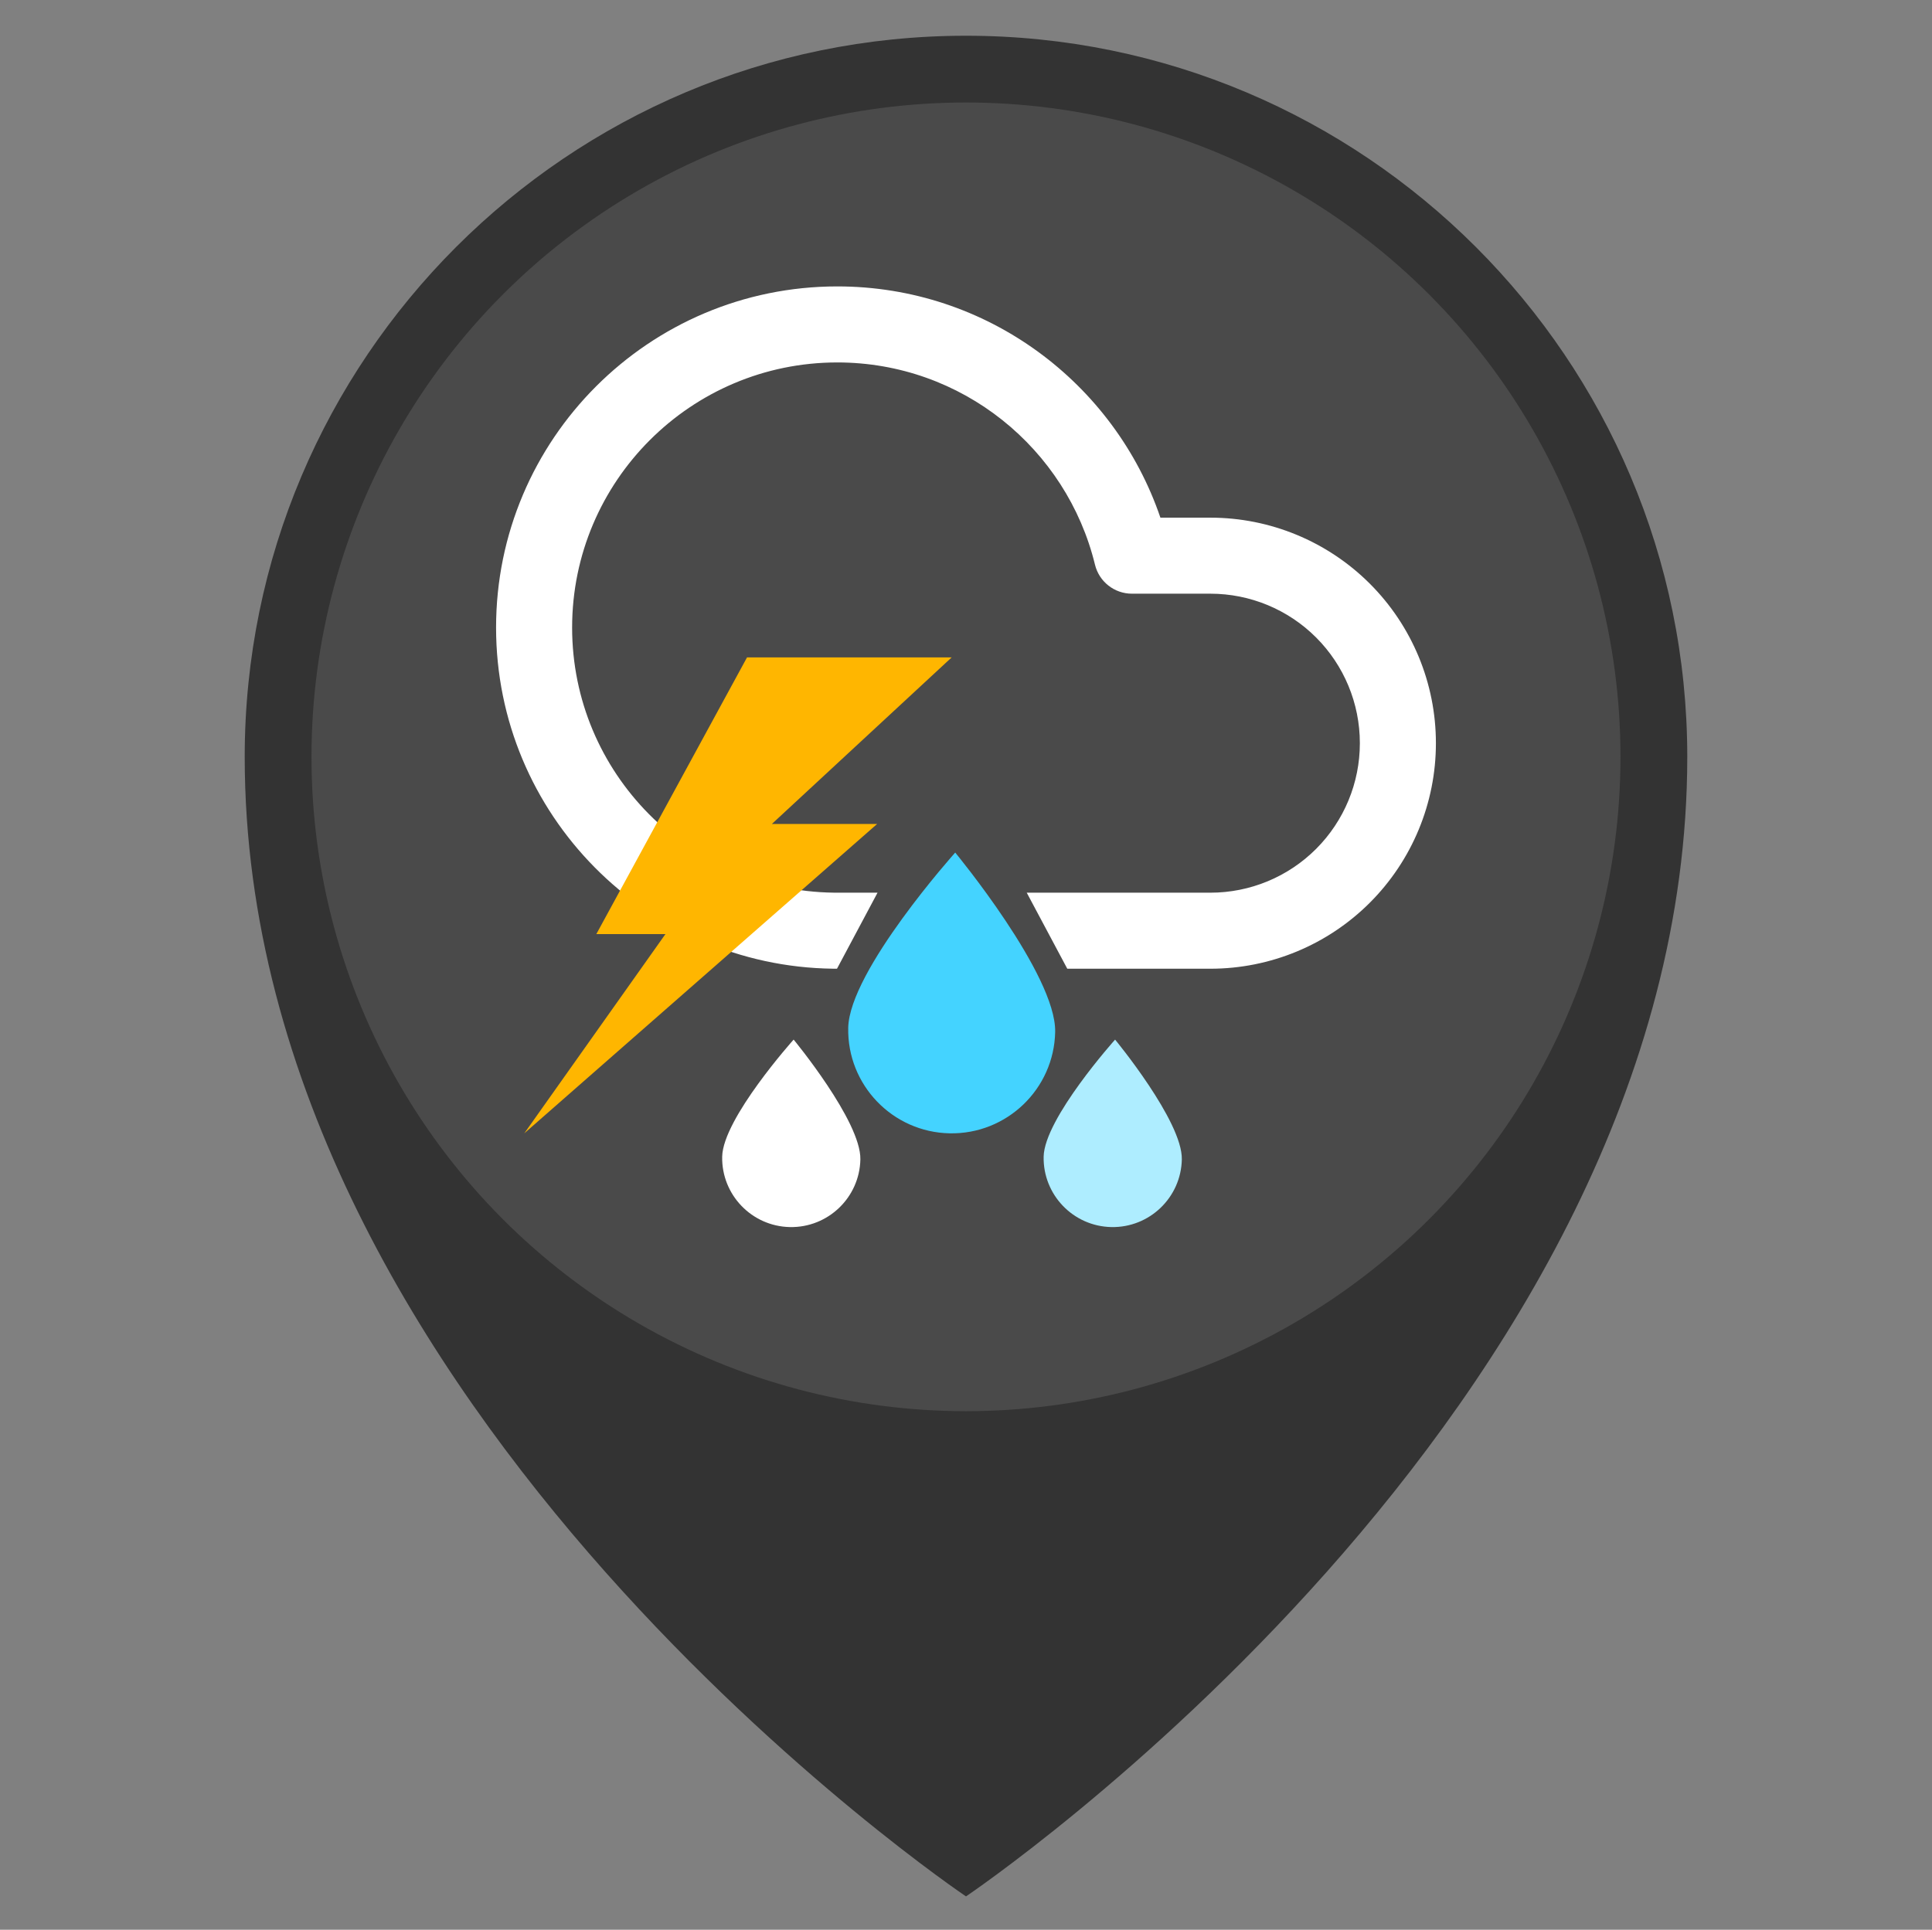 <?xml version="1.0" encoding="UTF-8" standalone="no"?><!DOCTYPE svg PUBLIC "-//W3C//DTD SVG 1.1//EN" "http://www.w3.org/Graphics/SVG/1.1/DTD/svg11.dtd"><svg width="100%" height="100%" viewBox="0 0 1081 1080" version="1.1" xmlns="http://www.w3.org/2000/svg" xmlns:xlink="http://www.w3.org/1999/xlink" xml:space="preserve" xmlns:serif="http://www.serif.com/" style="fill-rule:evenodd;clip-rule:evenodd;stroke-linejoin:round;stroke-miterlimit:2;"><rect x="0" y="0" width="1081" height="1080" fill="#808080" stroke="none"/><rect id="HUJANPETIR" x="0.495" y="0" width="1080" height="1080" style="fill:none;"/><g><path d="M540.495,20c222.738,-0 403.574,180.835 403.574,403.574c-0,366.206 -403.574,637.753 -403.574,637.753c0,0 -403.573,-271.547 -403.573,-637.753c-0,-222.739 180.835,-403.574 403.573,-403.574Z" style="fill:#333;"/><circle cx="540.495" cy="423.574" r="366.207" style="fill:#4a4a4a;"/></g><g><path d="M534.468,477.14c0,0 56.56,68.429 55.925,100.384c-0.635,31.954 -27.094,57.381 -59.049,56.746c-31.955,-0.635 -57.382,-27.094 -56.746,-59.049c0.635,-31.954 59.87,-98.081 59.87,-98.081Z" style="fill:#44d3ff;"/><path d="M444.056,581.818c-0,0 37.766,45.692 37.342,67.029c-0.424,21.336 -18.092,38.315 -39.429,37.89c-21.336,-0.424 -38.315,-18.091 -37.89,-39.428c0.424,-21.337 39.977,-65.491 39.977,-65.491Z" style="fill:#fff;"/><path d="M623.92,581.818c-0,0 37.766,45.692 37.342,67.029c-0.424,21.336 -18.092,38.315 -39.428,37.89c-21.337,-0.424 -38.316,-18.091 -37.891,-39.428c0.424,-21.337 39.977,-65.491 39.977,-65.491Z" style="fill:#aeedff;"/><path d="M468.316,542.152l-2.021,-0l-0.012,-0.015l-0.258,-0.001c-104.232,-1.32 -188.459,-86.357 -188.459,-190.914c-0,-105.377 85.552,-190.929 190.929,-190.929c83.866,-0 155.17,54.194 180.782,129.422c-0,-0 27.97,-0 27.97,-0c33.465,-0 65.559,13.293 89.222,36.956c23.662,23.664 36.956,55.757 36.956,89.222c-0,0.027 -0,0.053 -0,0.08c0,33.465 -13.294,65.559 -36.956,89.222c-23.663,23.663 -55.757,36.956 -89.222,36.957l-80.075,-0l-22.684,-42.551l102.761,0c22.179,-0 43.449,-8.811 59.132,-24.494c15.683,-15.683 24.494,-36.954 24.493,-59.134l0,-0.08c0.001,-22.18 -8.81,-43.451 -24.493,-59.134c-15.683,-15.683 -36.953,-24.494 -59.134,-24.494l-43.906,-0c-9.811,-0 -18.349,-6.709 -20.671,-16.241c-15.812,-64.927 -74.405,-113.181 -144.175,-113.181c-81.893,0 -148.379,66.487 -148.379,148.379c-0,81.252 65.448,147.341 146.448,148.367l0.326,0.012l24.111,0l-22.685,42.551Z" style="fill:#fff;"/><path d="M417.986,367.909l114.506,-0l-100.619,93.232l58.899,0l-197.426,173.141l78.978,-111.506l-38.663,-0l84.325,-154.867Z" style="fill:#ffb600;"/></g></svg>